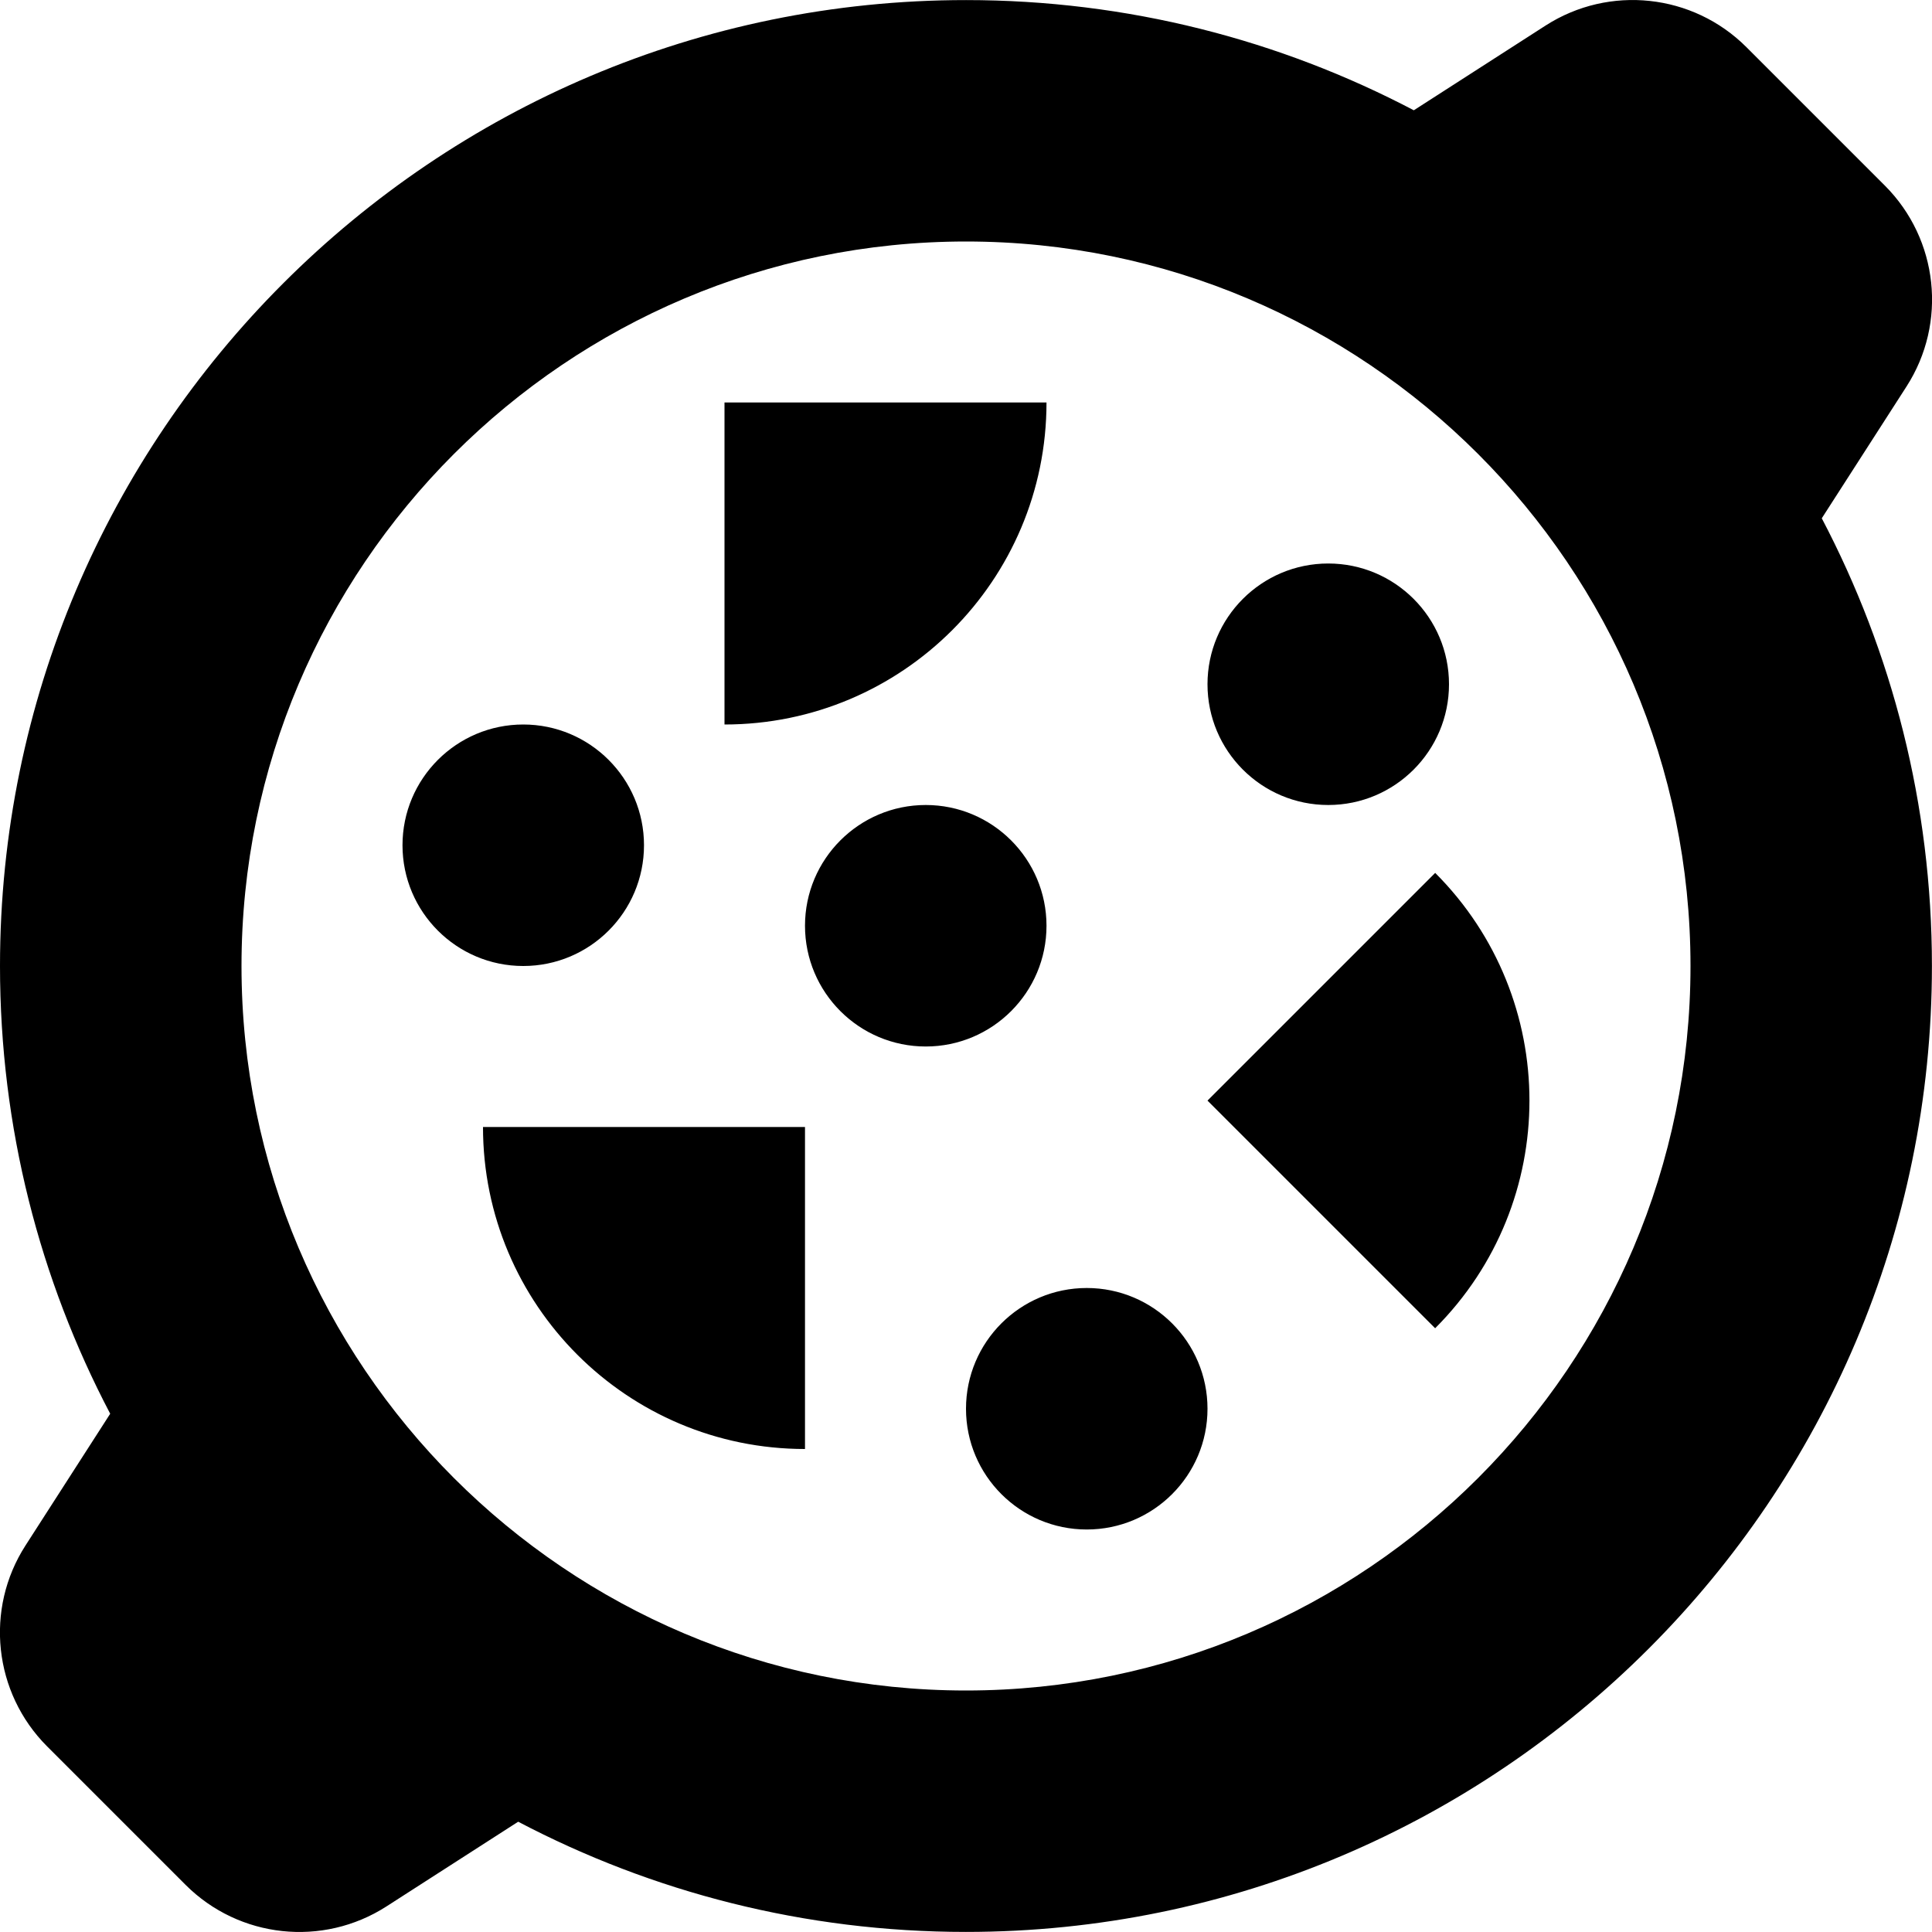<?xml version="1.0" encoding="UTF-8"?>
<svg xmlns="http://www.w3.org/2000/svg" id="Layer_1" data-name="Layer 1" viewBox="0 0 24 24">
  <path d="m22.631,6.438l1.052-1.636c.509-.791.397-1.83-.268-2.496l-1.72-1.72c-.665-.665-1.704-.777-2.496-.268l-1.636,1.052c-1.664-.874-3.556-1.369-5.562-1.369C5.383,0,0,5.383,0,12c0,2.006.495,3.898,1.369,5.562l-1.052,1.636c-.509.791-.397,1.83.268,2.496l1.72,1.72c.665.665,1.704.777,2.496.268l1.636-1.052c1.664.874,3.556,1.369,5.562,1.369,6.617,0,12-5.383,12-12,0-2.006-.495-3.898-1.369-5.562Zm-10.631,14.562c-4.962,0-9-4.037-9-9S7.038,3,12,3s9,4.037,9,9-4.038,9-9,9Zm3-3.5c0,.828-.672,1.5-1.5,1.5s-1.5-.672-1.5-1.5.672-1.5,1.5-1.5,1.5.672,1.5,1.5Zm-8.5-5.5c-.828,0-1.5-.672-1.5-1.5s.672-1.5,1.5-1.5,1.5.672,1.5,1.5-.672,1.5-1.5,1.5Zm5,1c-.828,0-1.5-.672-1.5-1.5s.672-1.5,1.5-1.5,1.5.672,1.5,1.5-.672,1.5-1.5,1.5Zm3.5-4.5c0-.828.672-1.5,1.5-1.5s1.5.672,1.5,1.5-.672,1.5-1.5,1.5-1.5-.672-1.5-1.5Zm-9,5.5h4v4c-2.209,0-4-1.791-4-4Zm11.828-3.157c1.562,1.562,1.562,4.095,0,5.657l-2.828-2.828,2.828-2.828Zm-8.828-1.843v-4h4c0,2.209-1.791,4-4,4Z"/>
</svg>
